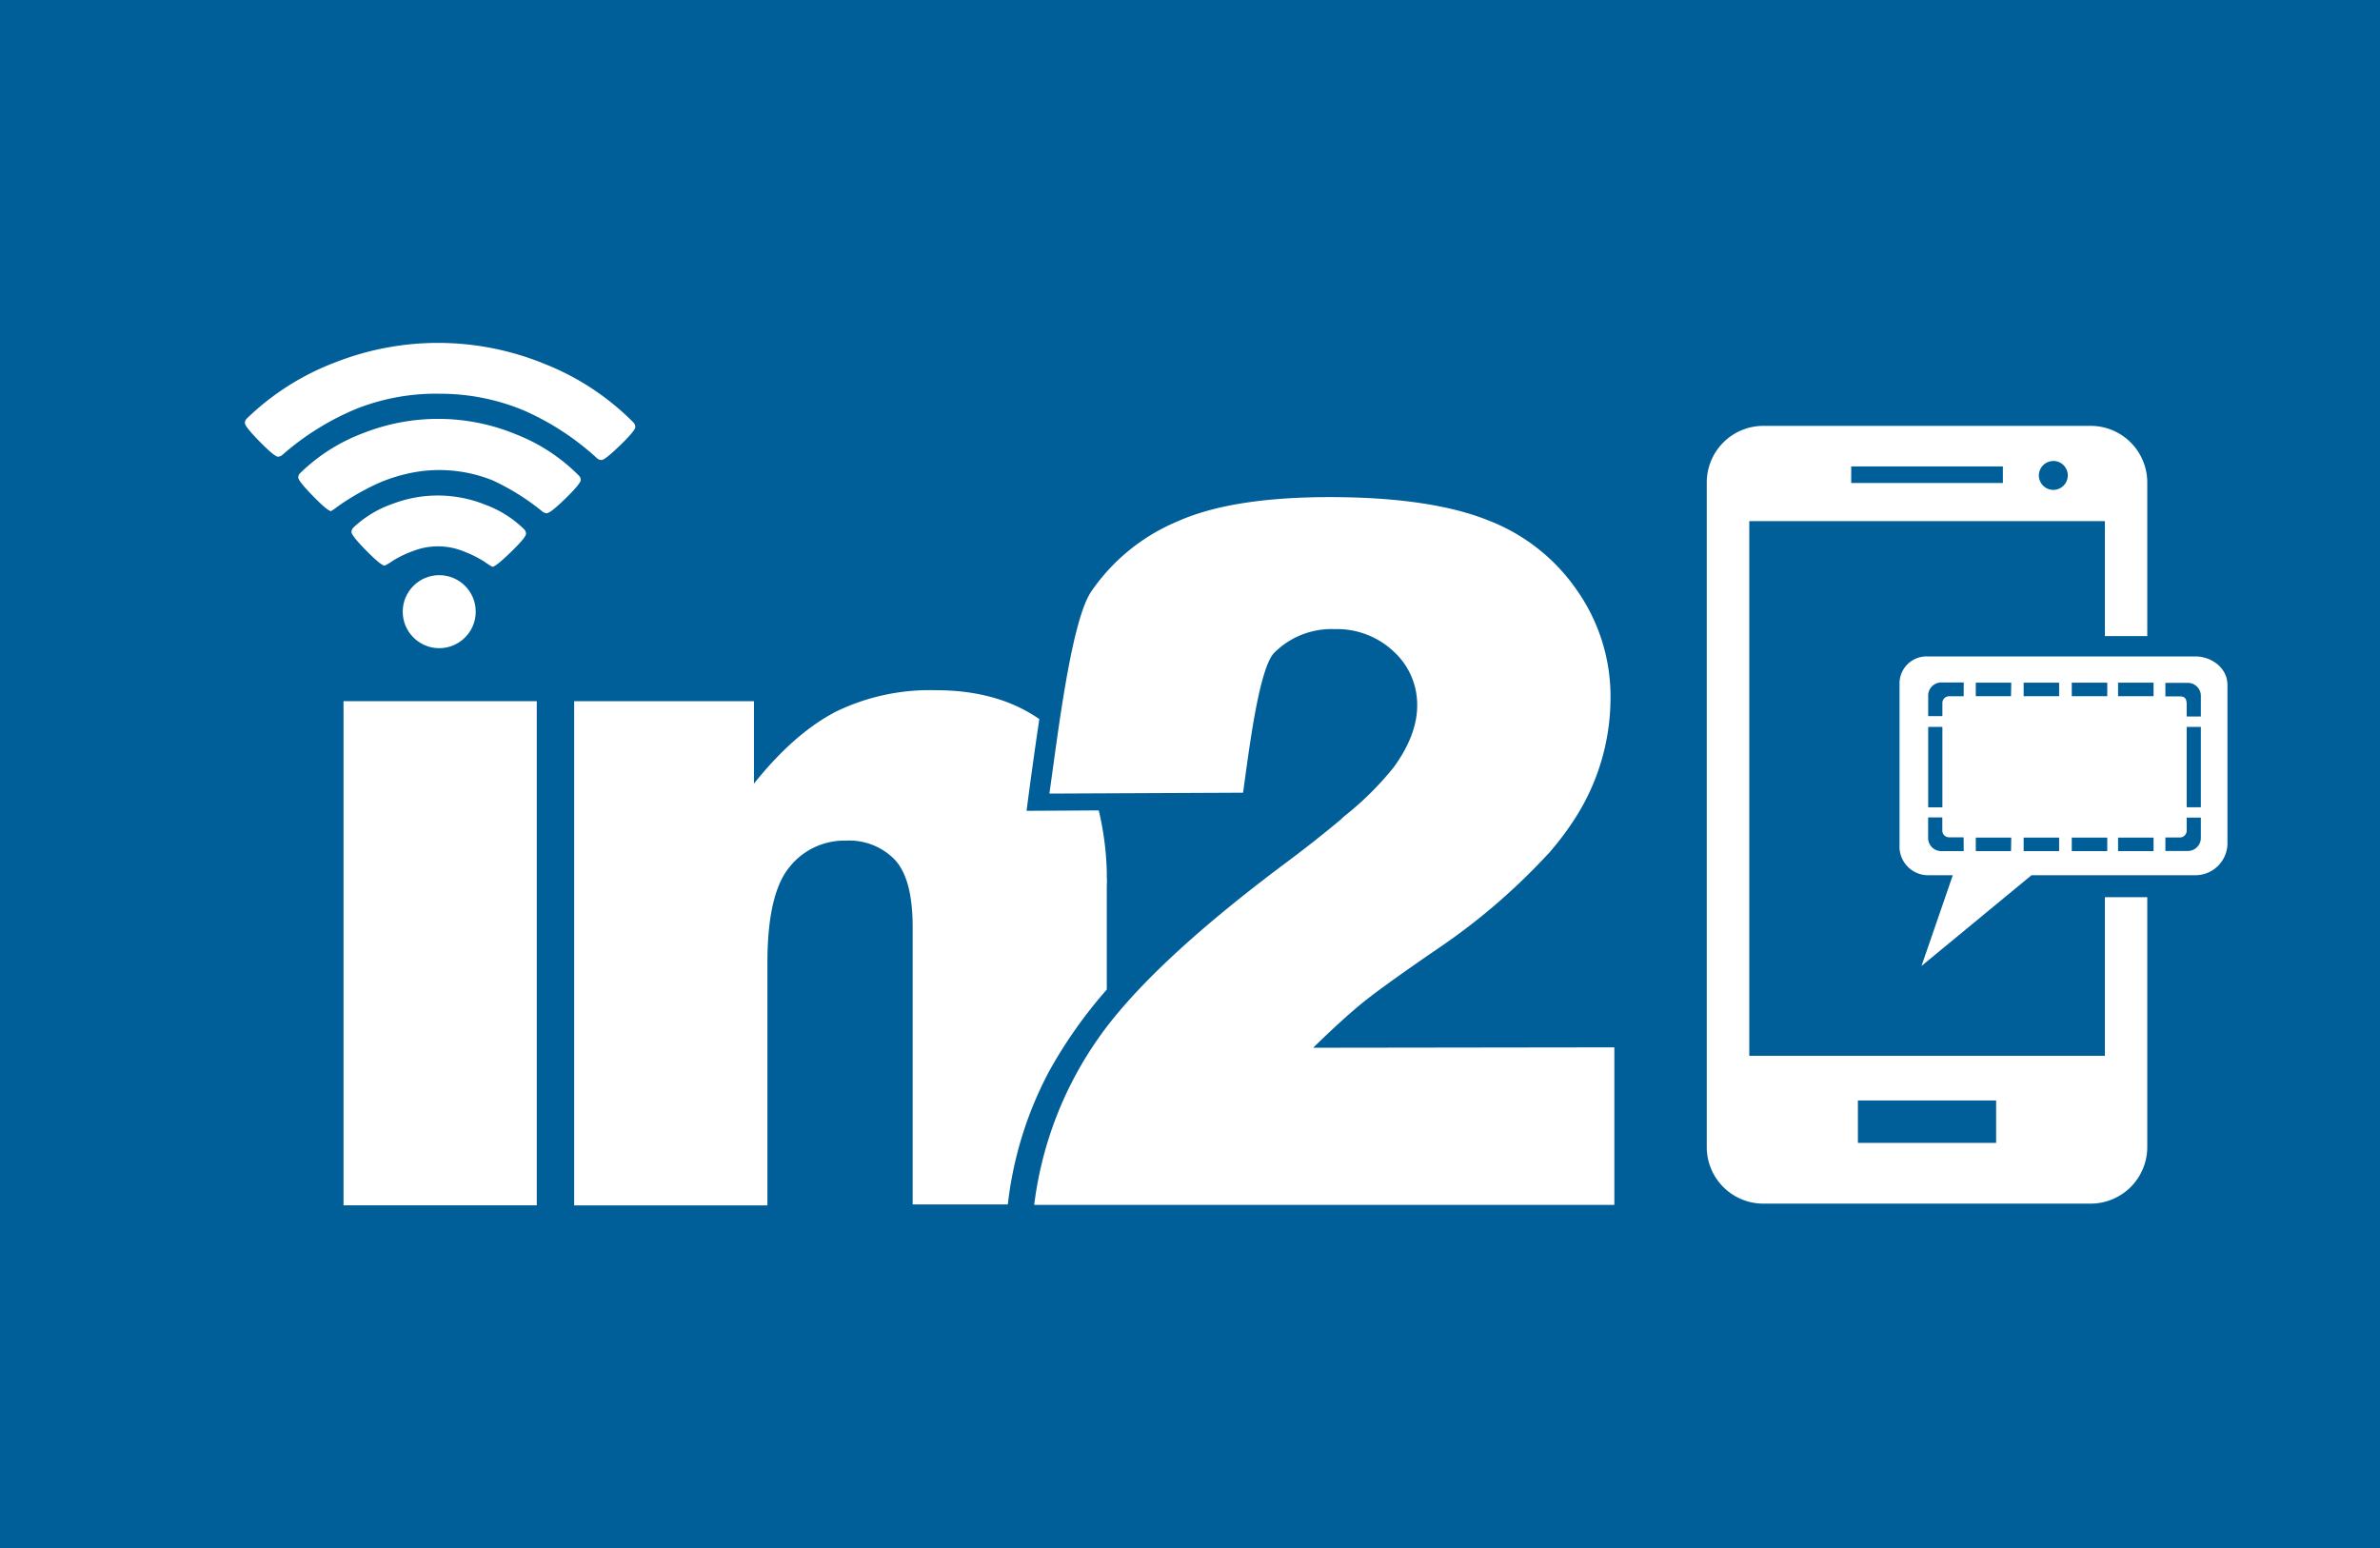 <svg xmlns="http://www.w3.org/2000/svg" viewBox="0 0 352.1 229.04"><defs><style>.a{fill:#005f99;}.b{fill:#fff;}</style></defs><title>in2m-logo-white-review-blue</title><rect class="a" width="352.1" height="229.04"/><path class="b" d="M311.4,156.19H258.79V77.1H311.4v17h6.27V71.34A8.38,8.38,0,0,0,309.29,63H260.88a8.38,8.38,0,0,0-8.38,8.38v98.31a8.37,8.37,0,0,0,8.38,8.37h48.41a8.38,8.38,0,0,0,8.38-8.37V132.73H311.4Zm-7.63-88a2.14,2.14,0,1,1-2.14,2.14A2.15,2.15,0,0,1,303.77,68.2ZM273.87,69h22.44v2.45H273.87Zm21.44,100.07H274.86V162.8h20.45Z"/><path class="b" d="M324.76,97.11h-39.6a4,4,0,0,0-4.14,4.17V125a4.24,4.24,0,0,0,4.14,4.48h3.74l-4.63,13.42,16.27-13.42h24.23a4.76,4.76,0,0,0,4.76-4.48V101.28C329.51,98.83,327.2,97.11,324.76,97.11Zm-39.5,10.43h2.1v11.89h-2.1Zm5.25,17.21v1.16h-3.26a1.94,1.94,0,0,1-2-1.89v-3.09h2.1v2a1,1,0,0,0,1,.94h2.15Zm0-22.92V103h-2.15a1,1,0,0,0-1,.94v2h-2.1v-3.09a1.94,1.94,0,0,1,2-1.89h3.26Zm7,24.08H292.3v-2h5.25Zm0-22.92H292.3v-2h5.25Zm7.12,22.92h-5.25v-2h5.25Zm0-22.92h-5.25v-2h5.25Zm7.12,22.92h-5.25v-2h5.25Zm0-22.92h-5.25v-2h5.25Zm6.85,22.92h-5.25v-2h5.25Zm0-22.92h-5.25v-2h5.25Zm7,18.77V124a1.94,1.94,0,0,1-2,1.89h-3.25v-2h2.15a1,1,0,0,0,1-.94v-2h2.1Zm0-2.34h-2.1V107.54h2.1Zm0-15.38V106h-2.1v-1.73c0-.73-.13-1.25-1-1.25h-2.15v-2h3.36a1.93,1.93,0,0,1,1.89,1.88Z"/><path class="b" d="M72.84,83.85a12,12,0,0,1-1.17-.75,16.6,16.6,0,0,0-3-1.5,10.09,10.09,0,0,0-7.56-.08,15.8,15.8,0,0,0-3,1.44,7.93,7.93,0,0,1-1.2.72q-.53,0-2.73-2.23T52,78.7a.93.93,0,0,1,.3-.67,16.06,16.06,0,0,1,5.8-3.5,18.78,18.78,0,0,1,13.7.14,16.06,16.06,0,0,1,5.73,3.62.93.93,0,0,1,.29.68q0,.53-2.25,2.71T72.84,83.85Zm8.11-7.91a1.23,1.23,0,0,1-.67-.24,34.8,34.8,0,0,0-7.36-4.62A21.11,21.11,0,0,0,60,70.14a23.24,23.24,0,0,0-4.4,1.51,37.68,37.68,0,0,0-3.36,1.79q-1.48.9-2.34,1.53a7.53,7.53,0,0,1-.92.64q-.5,0-2.68-2.23t-2.18-2.76a.9.9,0,0,1,.3-.64A26.87,26.87,0,0,1,53.93,64a30.15,30.15,0,0,1,22.35.23,26.87,26.87,0,0,1,9.35,6.12.9.9,0,0,1,.29.65q0,.53-2.23,2.71t-2.73,2.18Zm8-7.89a1,1,0,0,1-.64-.27A39.44,39.44,0,0,0,77.5,60.72a32.12,32.12,0,0,0-12.34-2.47,32,32,0,0,0-12.39,2.21,39.54,39.54,0,0,0-11,6.84,1,1,0,0,1-.65.26q-.5,0-2.7-2.23t-2.19-2.76a.93.93,0,0,1,.3-.67,38.27,38.27,0,0,1,13.17-8.33,41.54,41.54,0,0,1,31,.32,38.21,38.21,0,0,1,13,8.6.93.93,0,0,1,.29.68q0,.53-2.25,2.71T89,68.05Z"/><circle class="b" cx="64.98" cy="90.49" r="5.4"/><polygon class="b" points="50.82 142.81 50.82 143.63 50.82 178.31 79.41 178.31 79.41 151.99 79.41 151.17 79.41 103.73 50.82 103.73 50.82 142.81"/><path class="b" d="M163.74,129.8V129a43.85,43.85,0,0,0-1.19-9.11l-10.68.06c.44-3.39,1.13-8.48,1.89-13.57-4.08-2.83-9.17-4.27-15.27-4.27a31.8,31.8,0,0,0-14.89,3.2c-4.08,2.14-8.11,5.66-12.06,10.62V103.73H84.94v74.59h28.59V142.5q0-10.18,3.2-14.14a10.34,10.34,0,0,1,8.42-4,9.37,9.37,0,0,1,7.29,2.89c1.76,1.95,2.58,5.28,2.58,9.93v41h14.08a54.9,54.9,0,0,1,6.16-19.79,69.12,69.12,0,0,1,8.48-12V130.94a6.8,6.8,0,0,0,0-1.13"/><path class="b" d="M194.27,155c2.64-2.58,4.9-4.65,6.85-6.28s5.78-4.4,11.56-8.36a93.51,93.51,0,0,0,16.21-13.89,5.67,5.67,0,0,0,.57-.63,43.53,43.53,0,0,0,3.27-4.34,33,33,0,0,0,5.53-18,27.34,27.34,0,0,0-4.84-16A28.2,28.2,0,0,0,220.22,77c-5.59-2.26-13.45-3.46-23.5-3.46-9.61,0-17.22,1.19-22.62,3.64a28.94,28.94,0,0,0-12.69,10.37c-3,4.52-5,21.8-6.16,29.85l28.65-.13c.82-5.78,2.32-18.47,4.65-20.74a12,12,0,0,1,8.92-3.46,12.2,12.2,0,0,1,8.73,3.33,10.65,10.65,0,0,1,3.46,8c0,2.89-1.19,6-3.52,9.17a45.93,45.93,0,0,1-6.85,6.85,10.92,10.92,0,0,0-.94.82c-2.32,1.95-5.09,4.15-8.29,6.53Q169.52,143.13,162,154.31a54.44,54.44,0,0,0-9,23.94h85.83V154.94l-44.55.06Z"/></svg>